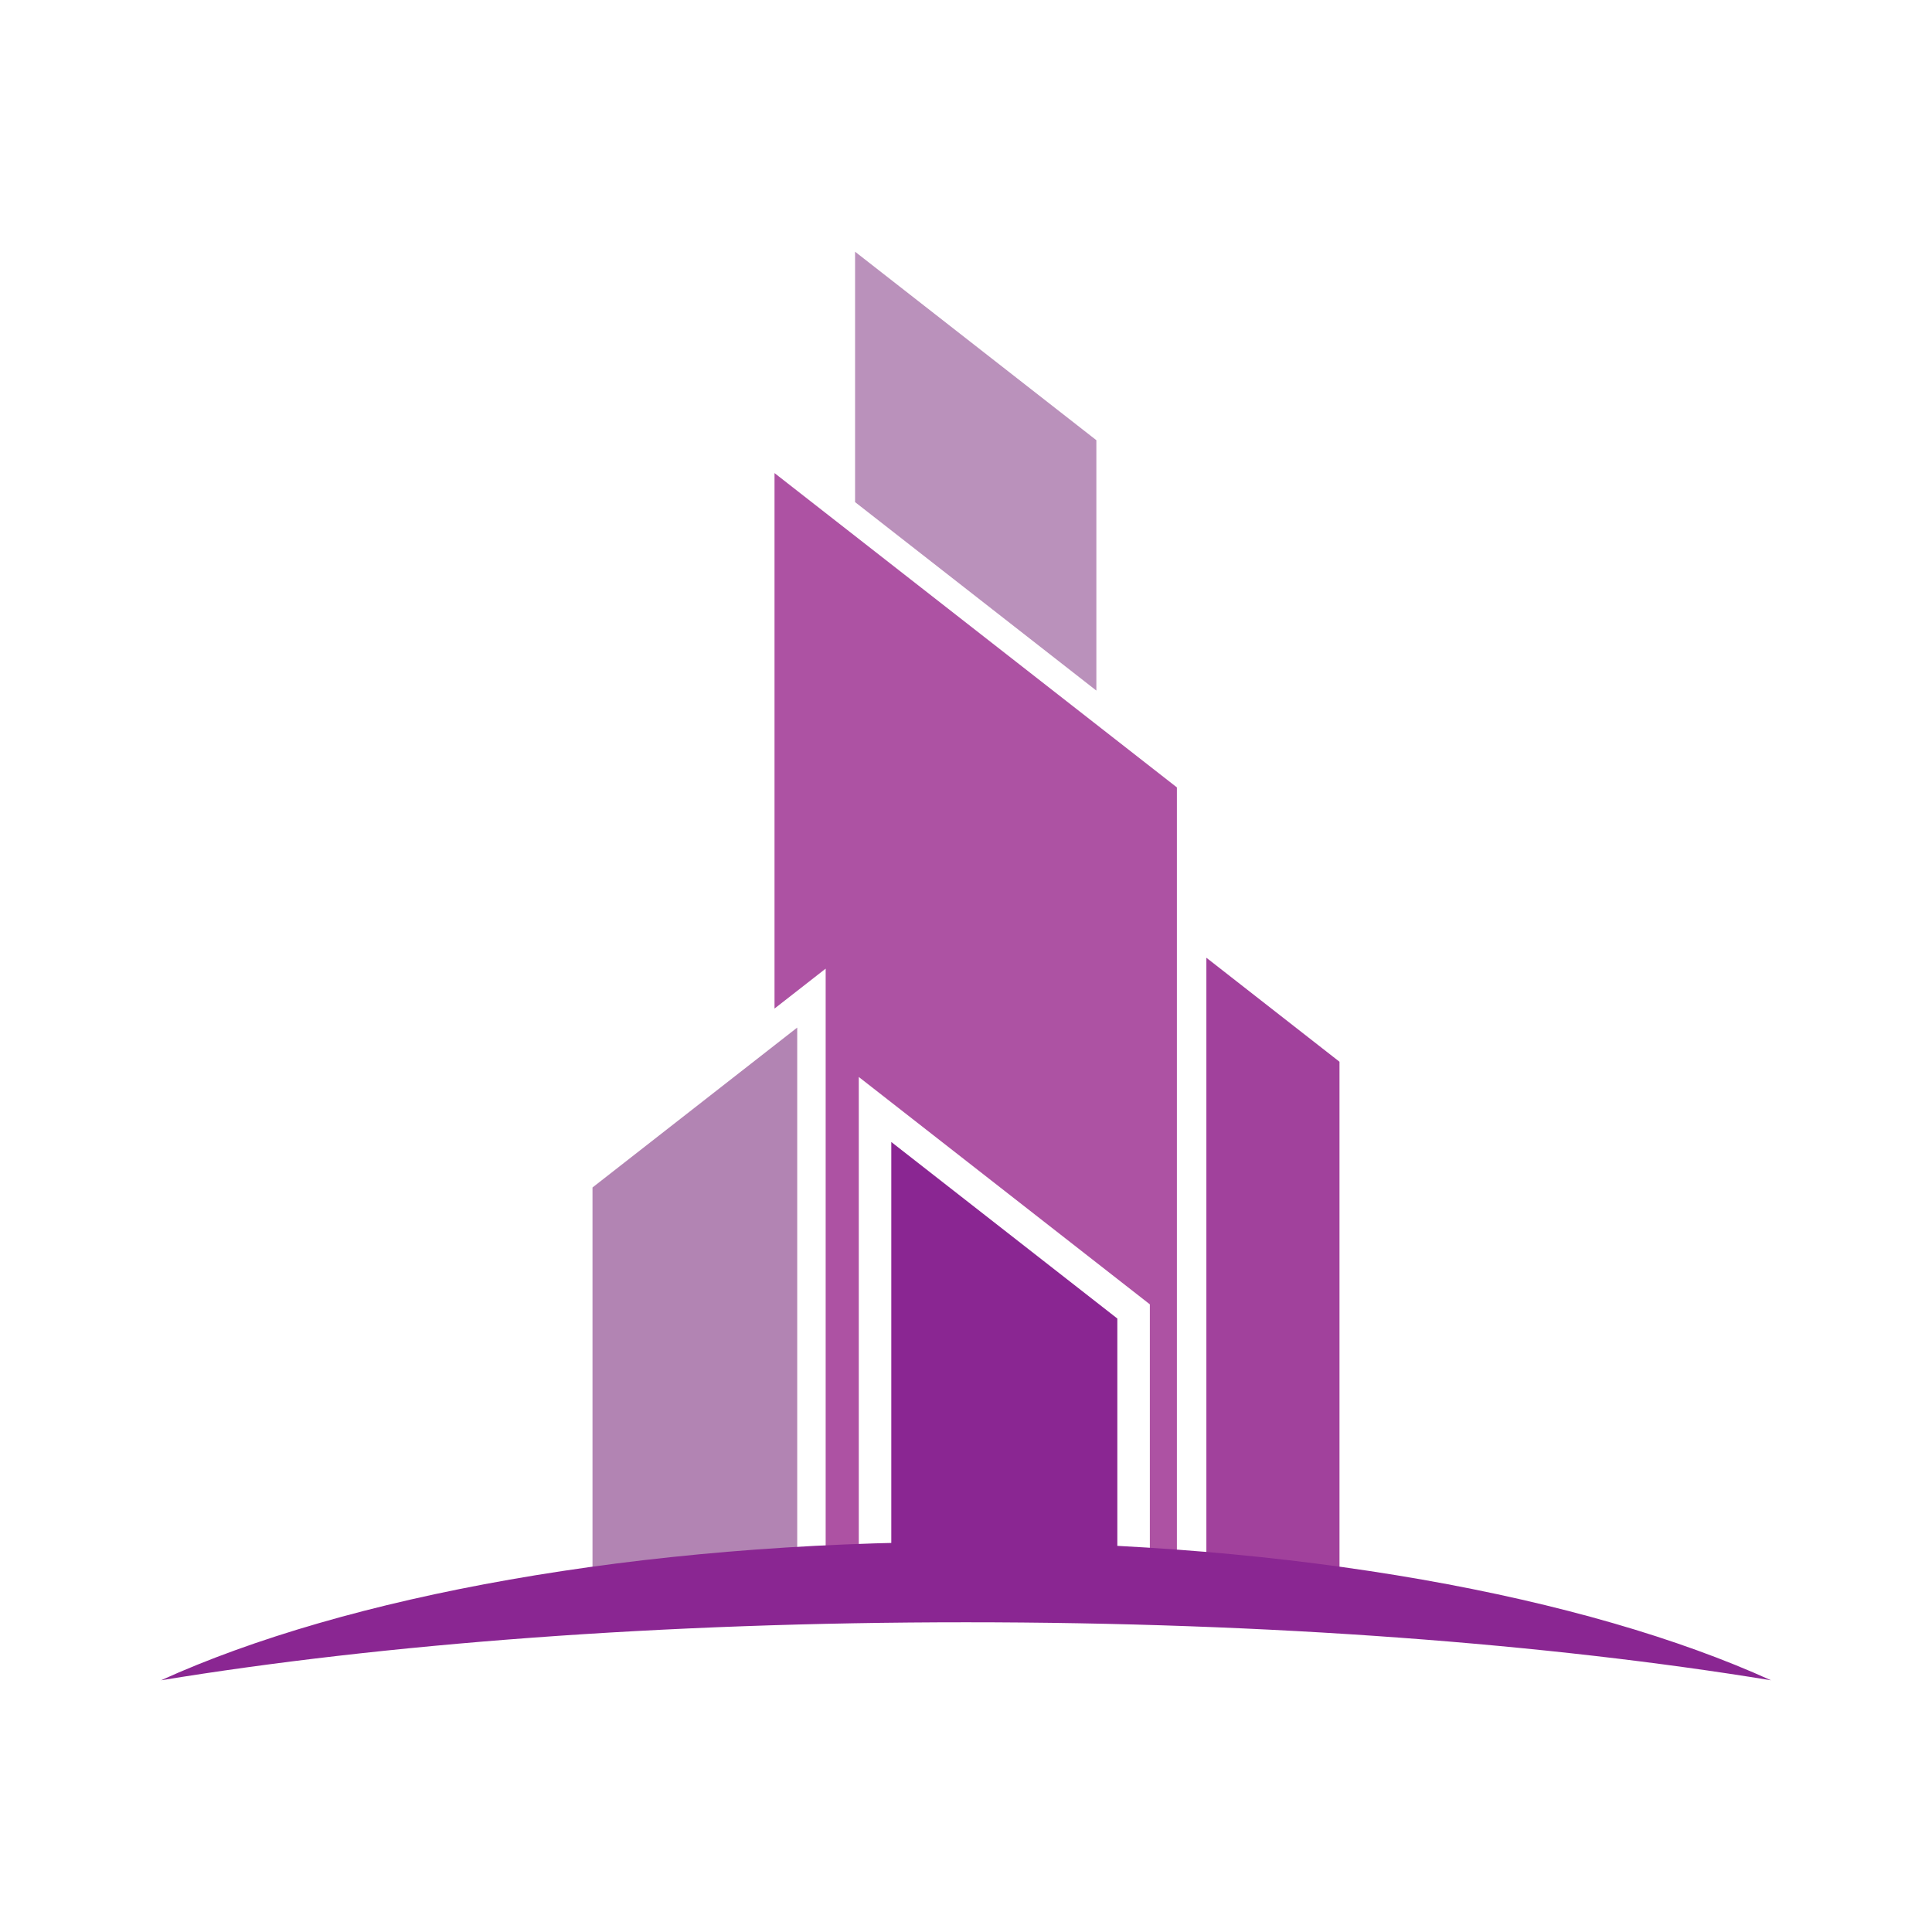<?xml version="1.0" encoding="utf-8"?>
<!-- Generator: Adobe Illustrator 16.0.0, SVG Export Plug-In . SVG Version: 6.00 Build 0)  -->
<!DOCTYPE svg PUBLIC "-//W3C//DTD SVG 1.1//EN" "http://www.w3.org/Graphics/SVG/1.1/DTD/svg11.dtd">
<svg version="1.1" id="Layer_1" xmlns="http://www.w3.org/2000/svg" xmlns:xlink="http://www.w3.org/1999/xlink" x="0px" y="0px"
	 width="540px" height="540px" viewBox="0 0 540 540" enable-background="new 0 0 540 540" xml:space="preserve">
<g>
	<g>
		<polygon opacity="0.9" fill="#AA77AB" enable-background="new    " points="209.89,297.315 165.605,331.905 165.605,443.995 
			209.89,443.995 222.825,443.995 222.825,287.211 		"/>
		<g>
			<polygon opacity="0.9" fill="#972D91" enable-background="new    " points="337.185,267.689 337.185,443.995 374.392,443.995 
				374.392,296.76 			"/>
		</g>
		<g opacity="0.9">
			<polygon opacity="0.9" fill="#AA77AB" enable-background="new    " points="306.436,123.039 238.995,70.356 238.995,140.34 
				306.436,193.019 			"/>
		</g>
		<polygon opacity="0.9" fill="#A44099" enable-background="new    " points="216.478,132.226 216.478,281.899 230.776,270.735 
			230.776,443.995 240.034,443.995 240.034,301.019 321.387,364.567 321.387,443.995 328.947,443.995 328.947,220.082 		"/>
		<polygon fill="#8A2692" points="249.119,437.954 312.299,437.954 312.299,368.535 249.119,319.19 		"/>
	</g>
	<path fill="#8A2692" d="M495,469.644c-51.75-23.499-133.274-38.66-224.999-38.66c-91.729,0-173.25,15.162-225.001,38.66
		c61.95-10.152,140.079-16.213,225.001-16.213C354.922,453.431,433.053,459.487,495,469.644z"/>
</g>
</svg>
